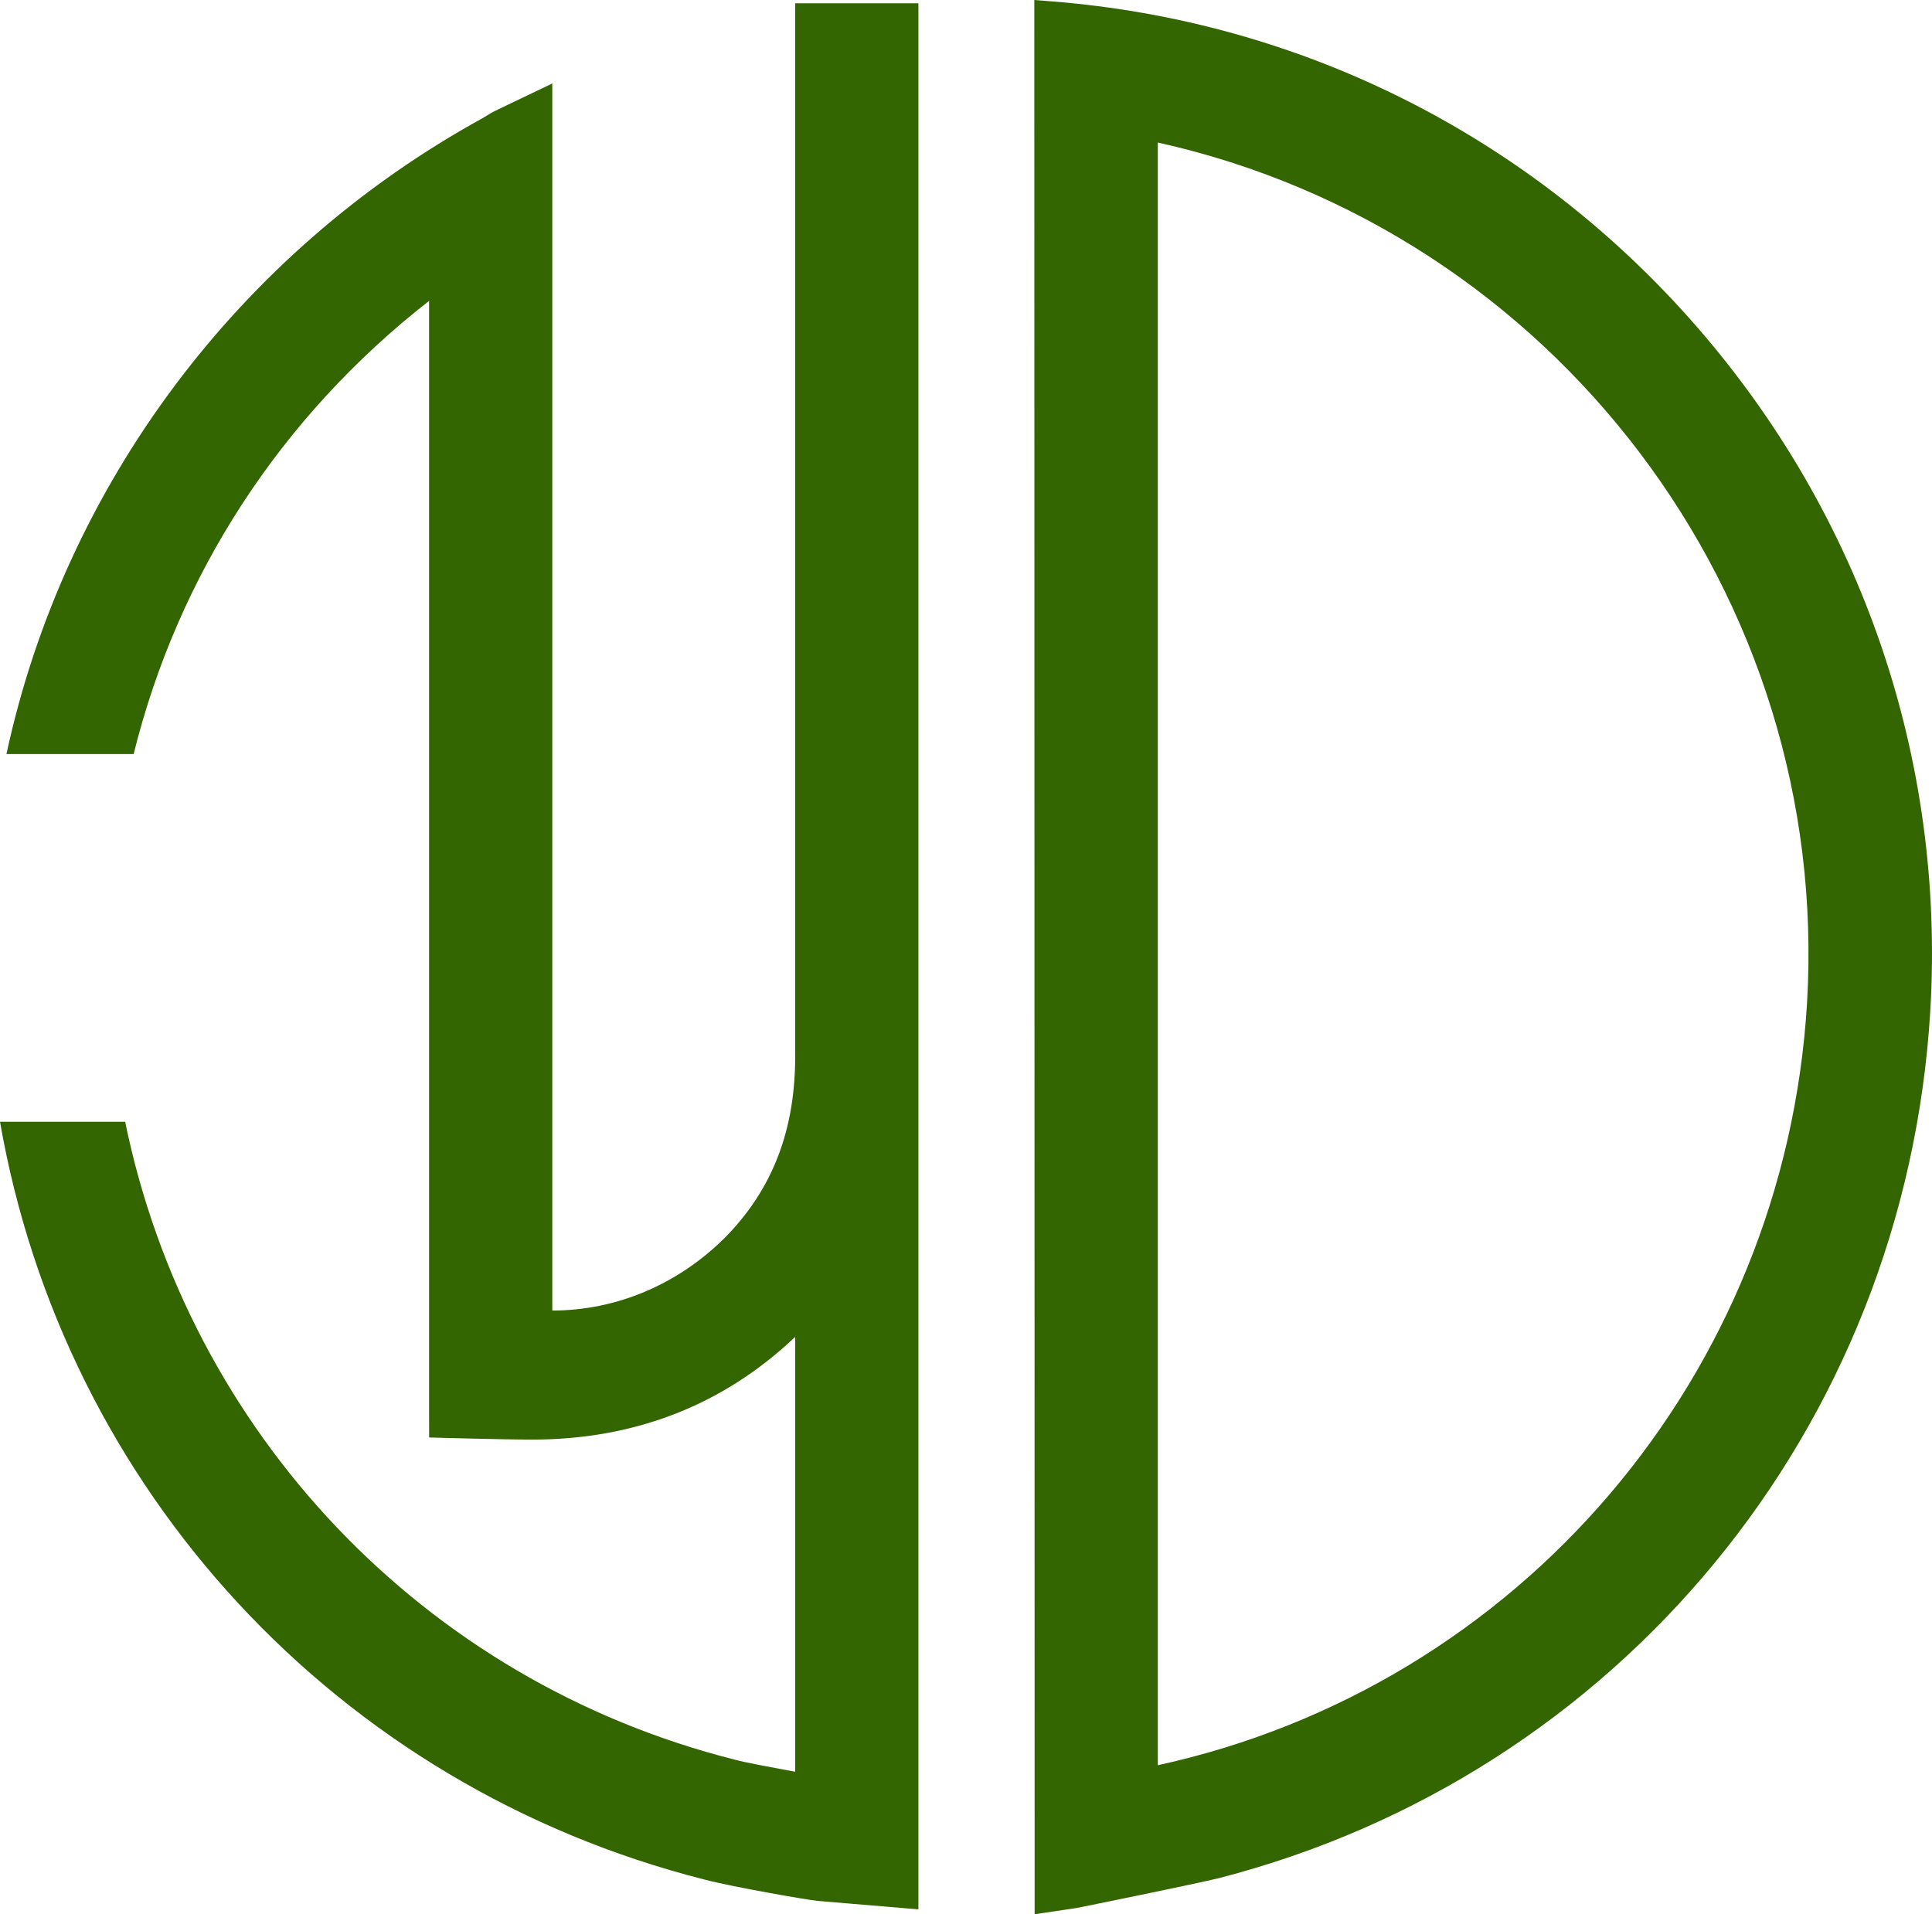<?xml version="1.0" encoding="utf-8"?>
<!-- Generator: Adobe Illustrator 15.0.0, SVG Export Plug-In . SVG Version: 6.00 Build 0)  -->
<!DOCTYPE svg PUBLIC "-//W3C//DTD SVG 1.1//EN" "http://www.w3.org/Graphics/SVG/1.1/DTD/svg11.dtd">
<svg version="1.1" id="Free_Icons" xmlns="http://www.w3.org/2000/svg" xmlns:xlink="http://www.w3.org/1999/xlink" x="0px" y="0px"
	 width="56.712px" height="56.197px" viewBox="0 0 56.712 56.197" enable-background="new 0 0 56.712 56.197" xml:space="preserve">
<path fill="#336600" d="M23.342,0.097v30.912c0,2.096-0.617,3.887-2.109,5.372c-1.369,1.339-3.152,2.093-5.021,2.093V2.451
	c0,0-1.396,0.669-1.58,0.756h-0.01c-0.006,0.01-0.006,0.01-0.006,0.01c-0.154,0.066-0.289,0.152-0.443,0.248
	C6.992,7.409,1.885,14.271,0.189,22.137h3.734c1.301-5.254,4.316-9.904,8.672-13.303V41.42l0.002,0.781c0,0,2.197,0.062,3.021,0.062
	c3.031,0,5.627-1.024,7.723-3.015v12.766c-0.652-0.124-1.418-0.258-1.77-0.354C12.4,49.345,5.533,42.014,3.674,32.932H0
	c1.875,10.776,9.885,19.514,20.691,22.25c0.84,0.22,3.014,0.594,3.301,0.623l2.967,0.249V0.097H23.342z M30.371,56.197l1.225-0.182
	c0.105-0.018,3.6-0.729,4.193-0.88c11.689-3.015,20.133-13.17,20.873-25.457c0.438-7.379-2-14.519-6.873-20.108
	C44.928,4.001,38.197,0.612,30.85,0.039L30.361,0 M53.043,29.458c-0.66,10.938-8.451,20.049-19.057,22.365V4.184
	C45.607,6.767,53.76,17.495,53.043,29.458z"/>
</svg>
